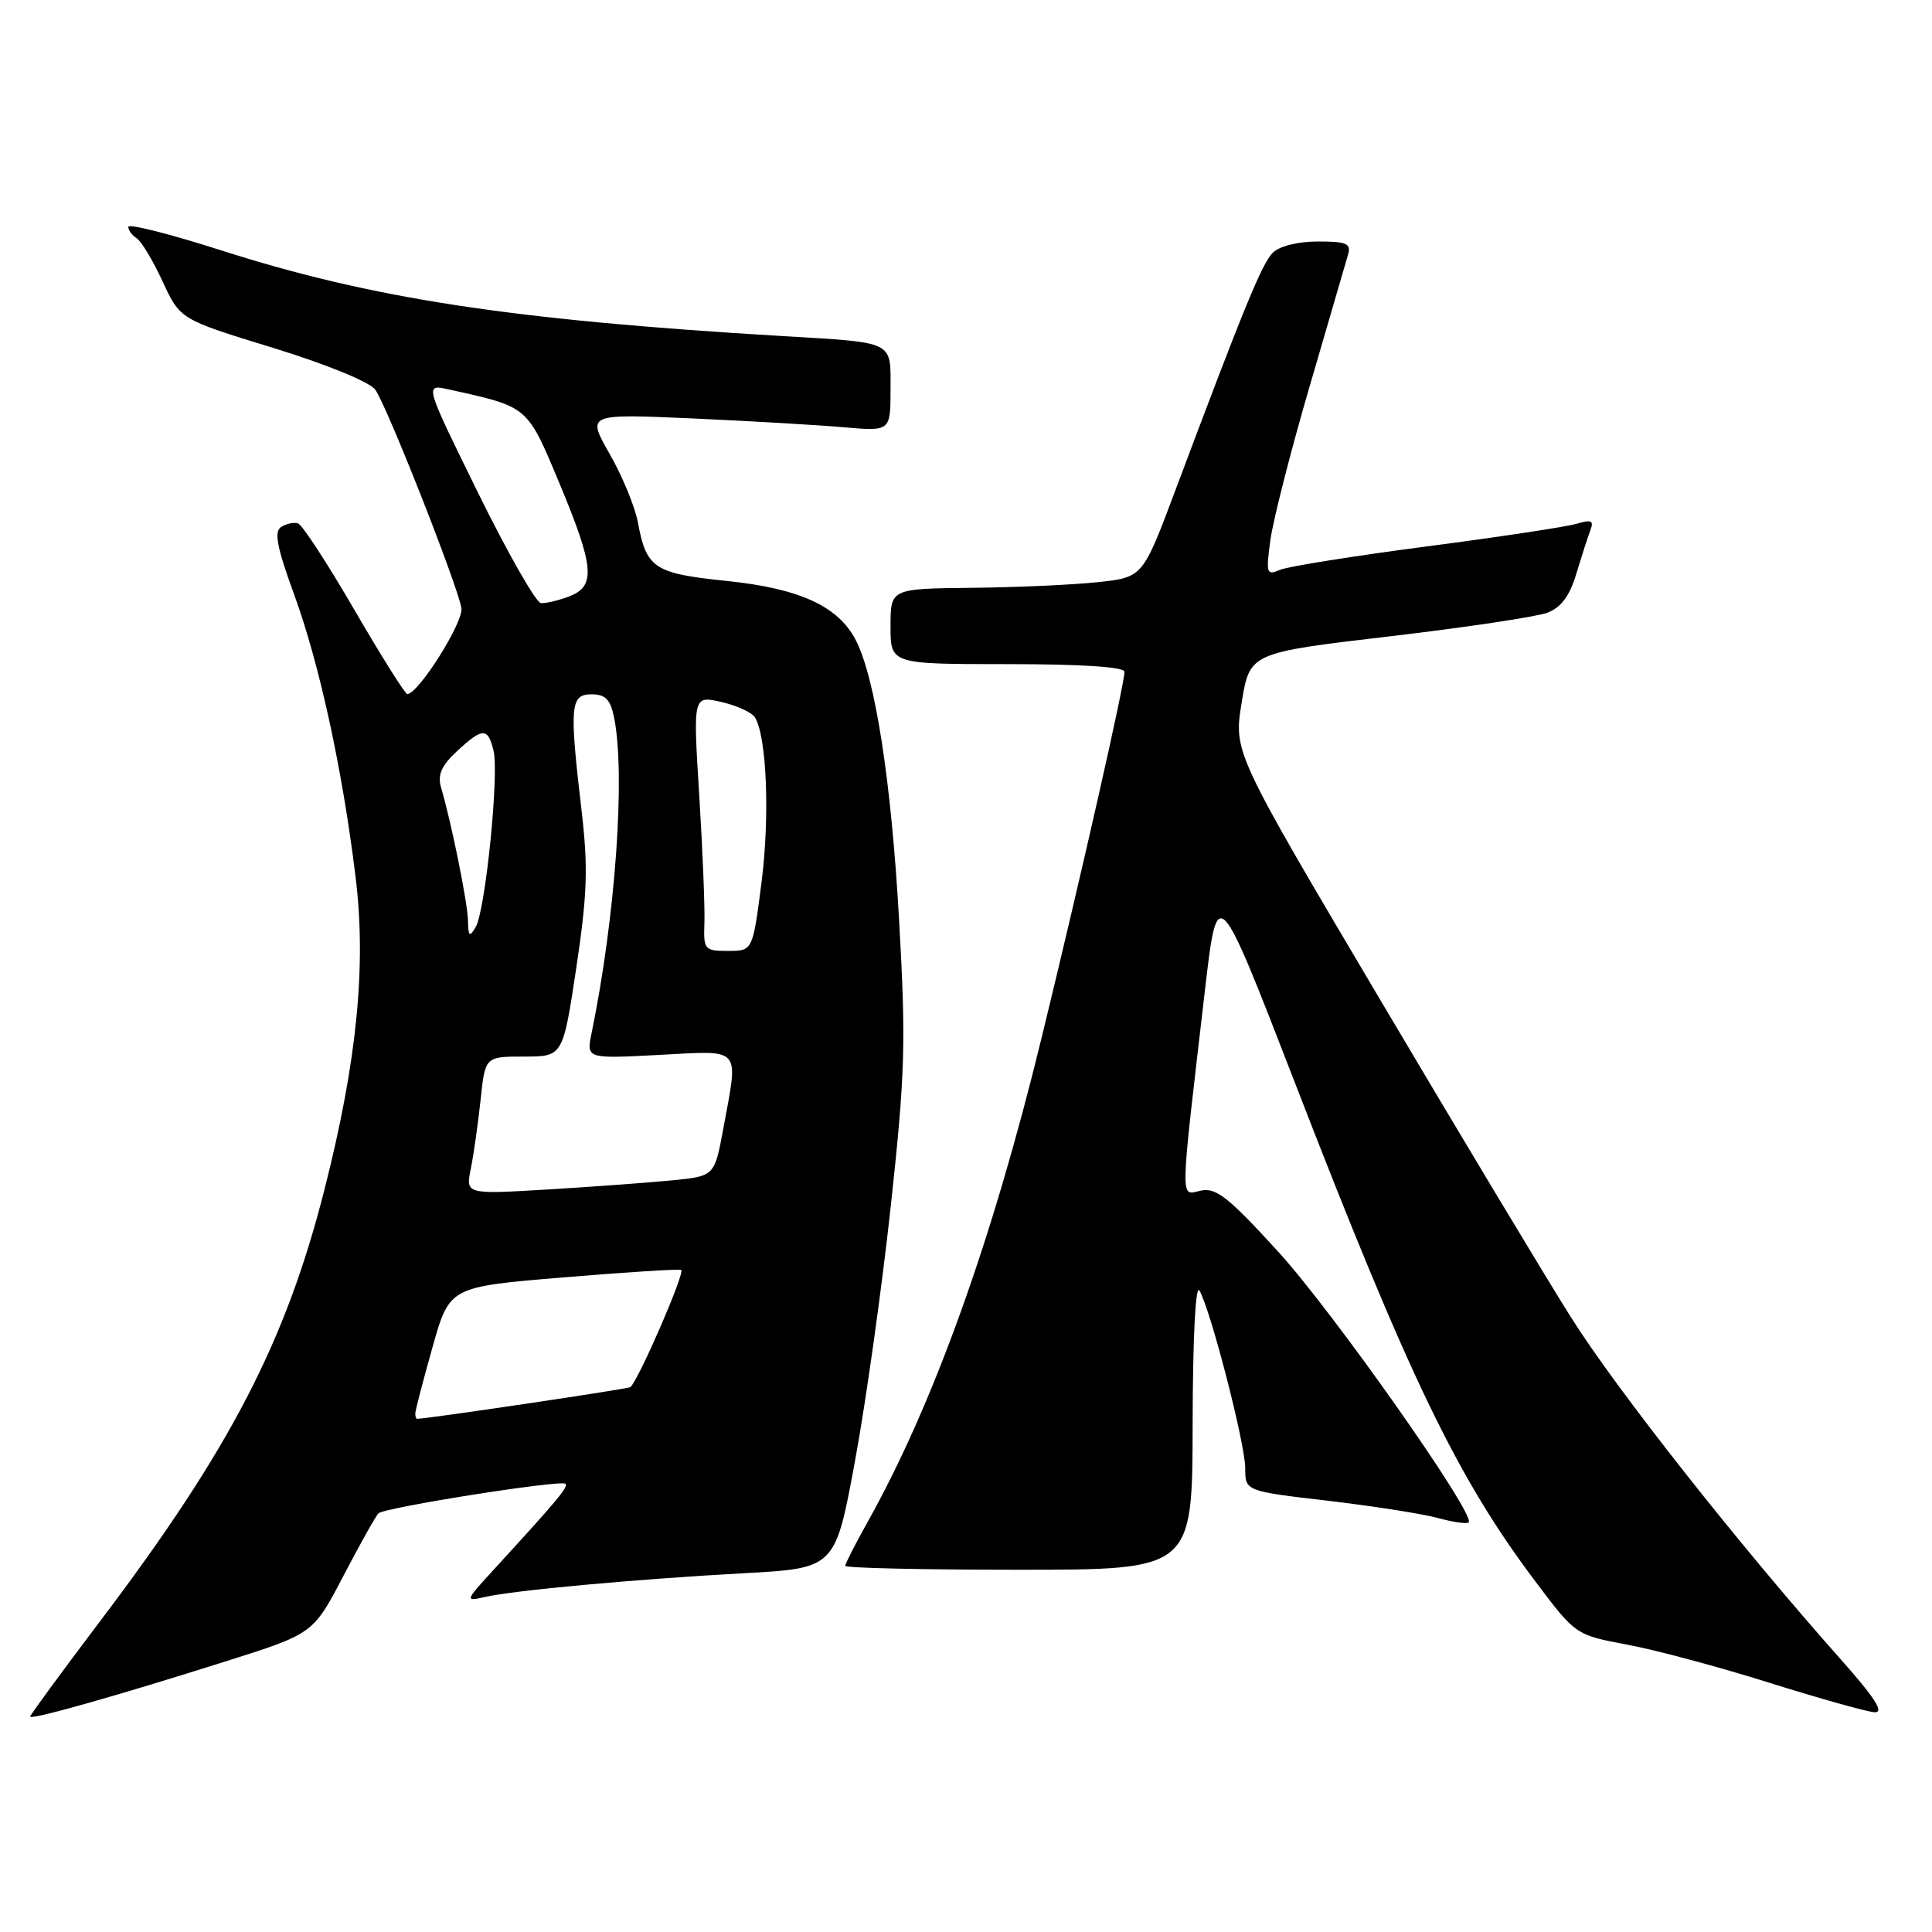 <?xml version="1.0" encoding="UTF-8" standalone="no"?>
<!DOCTYPE svg PUBLIC "-//W3C//DTD SVG 1.1//EN" "http://www.w3.org/Graphics/SVG/1.1/DTD/svg11.dtd" >
<svg xmlns="http://www.w3.org/2000/svg" xmlns:xlink="http://www.w3.org/1999/xlink" version="1.1" viewBox="0 0 256 256">
 <g >
 <path fill="currentColor"
d=" M 30.00 220.11 C 41.50 216.47 41.50 216.47 45.50 208.82 C 47.70 204.61 49.79 200.88 50.14 200.53 C 50.92 199.75 74.33 196.05 74.93 196.61 C 75.34 197.01 73.87 198.77 65.52 207.88 C 61.63 212.12 61.58 212.23 64.19 211.62 C 67.97 210.74 84.27 209.24 98.58 208.46 C 110.67 207.80 110.67 207.80 113.28 193.65 C 114.72 185.87 116.86 170.65 118.03 159.83 C 119.94 142.22 120.06 138.23 119.13 121.83 C 118.10 103.54 115.98 89.87 113.41 84.85 C 111.09 80.33 105.98 77.98 96.30 76.98 C 86.66 75.98 85.65 75.32 84.52 69.20 C 84.14 67.16 82.47 63.10 80.79 60.16 C 77.75 54.83 77.75 54.83 91.63 55.44 C 99.26 55.78 108.31 56.31 111.75 56.61 C 118.00 57.16 118.00 57.16 118.00 51.60 C 118.00 45.08 118.70 45.43 103.50 44.52 C 67.64 42.38 49.26 39.57 29.17 33.13 C 22.48 30.99 17.00 29.61 17.00 30.06 C 17.00 30.51 17.50 31.19 18.10 31.56 C 18.71 31.94 20.26 34.51 21.54 37.28 C 23.87 42.32 23.87 42.32 36.14 46.08 C 43.26 48.27 48.96 50.60 49.72 51.63 C 51.23 53.69 60.62 77.50 61.14 80.58 C 61.45 82.40 55.49 91.88 53.98 91.97 C 53.69 91.99 50.54 86.97 46.97 80.83 C 43.41 74.69 40.04 69.52 39.49 69.35 C 38.95 69.17 37.94 69.39 37.25 69.83 C 36.29 70.43 36.69 72.52 38.97 78.76 C 42.33 87.97 45.37 101.92 47.12 116.23 C 48.56 127.97 47.30 140.65 43.03 157.48 C 37.87 177.83 30.49 192.04 13.29 214.78 C 8.18 221.54 4.00 227.24 4.00 227.45 C 4.00 227.95 15.24 224.78 30.00 220.11 Z  M 243.80 219.75 C 230.27 204.51 214.18 184.11 208.13 174.50 C 204.67 169.00 193.20 149.91 182.65 132.08 C 163.46 99.66 163.46 99.66 164.53 93.08 C 165.61 86.50 165.61 86.50 184.05 84.33 C 194.20 83.14 203.65 81.72 205.06 81.18 C 206.87 80.48 208.00 78.95 208.88 75.99 C 209.58 73.68 210.41 71.09 210.74 70.24 C 211.22 68.99 210.86 68.82 208.92 69.40 C 207.59 69.80 198.62 71.16 189.00 72.41 C 179.38 73.67 170.64 75.06 169.59 75.51 C 167.82 76.28 167.73 76.00 168.34 71.51 C 168.71 68.86 171.05 59.67 173.56 51.10 C 176.06 42.52 178.34 34.71 178.62 33.75 C 179.06 32.27 178.45 32.00 174.64 32.00 C 171.99 32.00 169.53 32.61 168.65 33.49 C 167.21 34.93 164.82 40.77 155.73 65.00 C 151.42 76.50 151.42 76.50 145.46 77.14 C 142.18 77.49 134.66 77.83 128.75 77.89 C 118.00 78.00 118.00 78.00 118.00 83.00 C 118.00 88.00 118.00 88.00 133.50 88.00 C 143.24 88.00 149.00 88.37 149.00 89.01 C 149.00 90.66 143.25 116.07 138.02 137.50 C 131.45 164.48 123.65 186.16 114.93 201.73 C 113.32 204.61 112.00 207.20 112.00 207.48 C 112.00 207.77 122.35 208.00 135.00 208.00 C 158.00 208.00 158.00 208.00 158.03 188.75 C 158.05 177.31 158.41 170.11 158.93 171.00 C 160.42 173.56 165.00 191.33 165.00 194.54 C 165.00 197.58 165.00 197.58 175.97 198.86 C 182.00 199.57 188.57 200.60 190.56 201.15 C 192.56 201.70 194.38 201.96 194.61 201.72 C 195.59 200.74 176.64 173.82 169.38 165.87 C 162.75 158.60 161.12 157.32 159.09 157.77 C 156.34 158.37 156.30 160.08 159.66 131.23 C 161.32 116.96 161.32 116.96 171.49 143.23 C 186.70 182.55 193.06 195.75 203.46 209.57 C 208.78 216.64 208.78 216.64 215.64 217.93 C 219.41 218.63 227.90 220.91 234.50 222.99 C 241.10 225.06 247.34 226.81 248.37 226.88 C 249.73 226.97 248.47 225.00 243.80 219.75 Z  M 55.03 187.25 C 55.05 186.84 56.07 182.91 57.31 178.51 C 59.56 170.52 59.56 170.52 74.53 169.27 C 82.76 168.59 89.84 168.13 90.26 168.27 C 90.86 168.46 84.75 182.59 83.54 183.80 C 83.30 184.03 56.61 188.00 55.28 188.00 C 55.13 188.00 55.01 187.66 55.03 187.25 Z  M 62.38 154.88 C 62.76 153.02 63.34 148.91 63.68 145.75 C 64.28 140.00 64.28 140.00 69.44 140.00 C 74.59 140.00 74.59 140.00 76.36 128.25 C 77.82 118.52 77.94 114.95 77.07 107.50 C 75.43 93.52 75.56 92.00 78.38 92.00 C 80.23 92.00 80.89 92.68 81.38 95.12 C 82.89 102.71 81.55 121.52 78.39 136.89 C 77.69 140.29 77.69 140.29 87.35 139.78 C 98.44 139.20 97.87 138.55 95.84 149.55 C 94.68 155.84 94.68 155.84 89.09 156.40 C 86.02 156.70 78.59 157.25 72.60 157.61 C 61.70 158.26 61.70 158.26 62.38 154.88 Z  M 93.34 122.25 C 93.41 120.19 93.10 112.58 92.65 105.34 C 91.83 92.17 91.83 92.17 95.56 93.01 C 97.61 93.48 99.62 94.39 100.03 95.05 C 101.60 97.59 102.02 108.18 100.91 116.89 C 99.74 126.00 99.74 126.00 96.47 126.00 C 93.33 126.00 93.21 125.85 93.34 122.25 Z  M 62.01 122.00 C 61.97 119.64 59.84 109.11 58.43 104.30 C 57.96 102.67 58.51 101.43 60.54 99.55 C 63.95 96.39 64.63 96.37 65.39 99.43 C 66.16 102.48 64.33 120.62 63.03 122.84 C 62.22 124.23 62.05 124.09 62.01 122.00 Z  M 63.38 65.37 C 56.26 50.90 56.26 50.90 59.36 51.58 C 70.04 53.93 69.81 53.73 74.07 63.90 C 78.75 75.11 78.99 77.67 75.43 79.02 C 74.02 79.56 72.34 79.96 71.68 79.92 C 71.03 79.87 67.30 73.33 63.38 65.37 Z "/>
</g>
</svg>